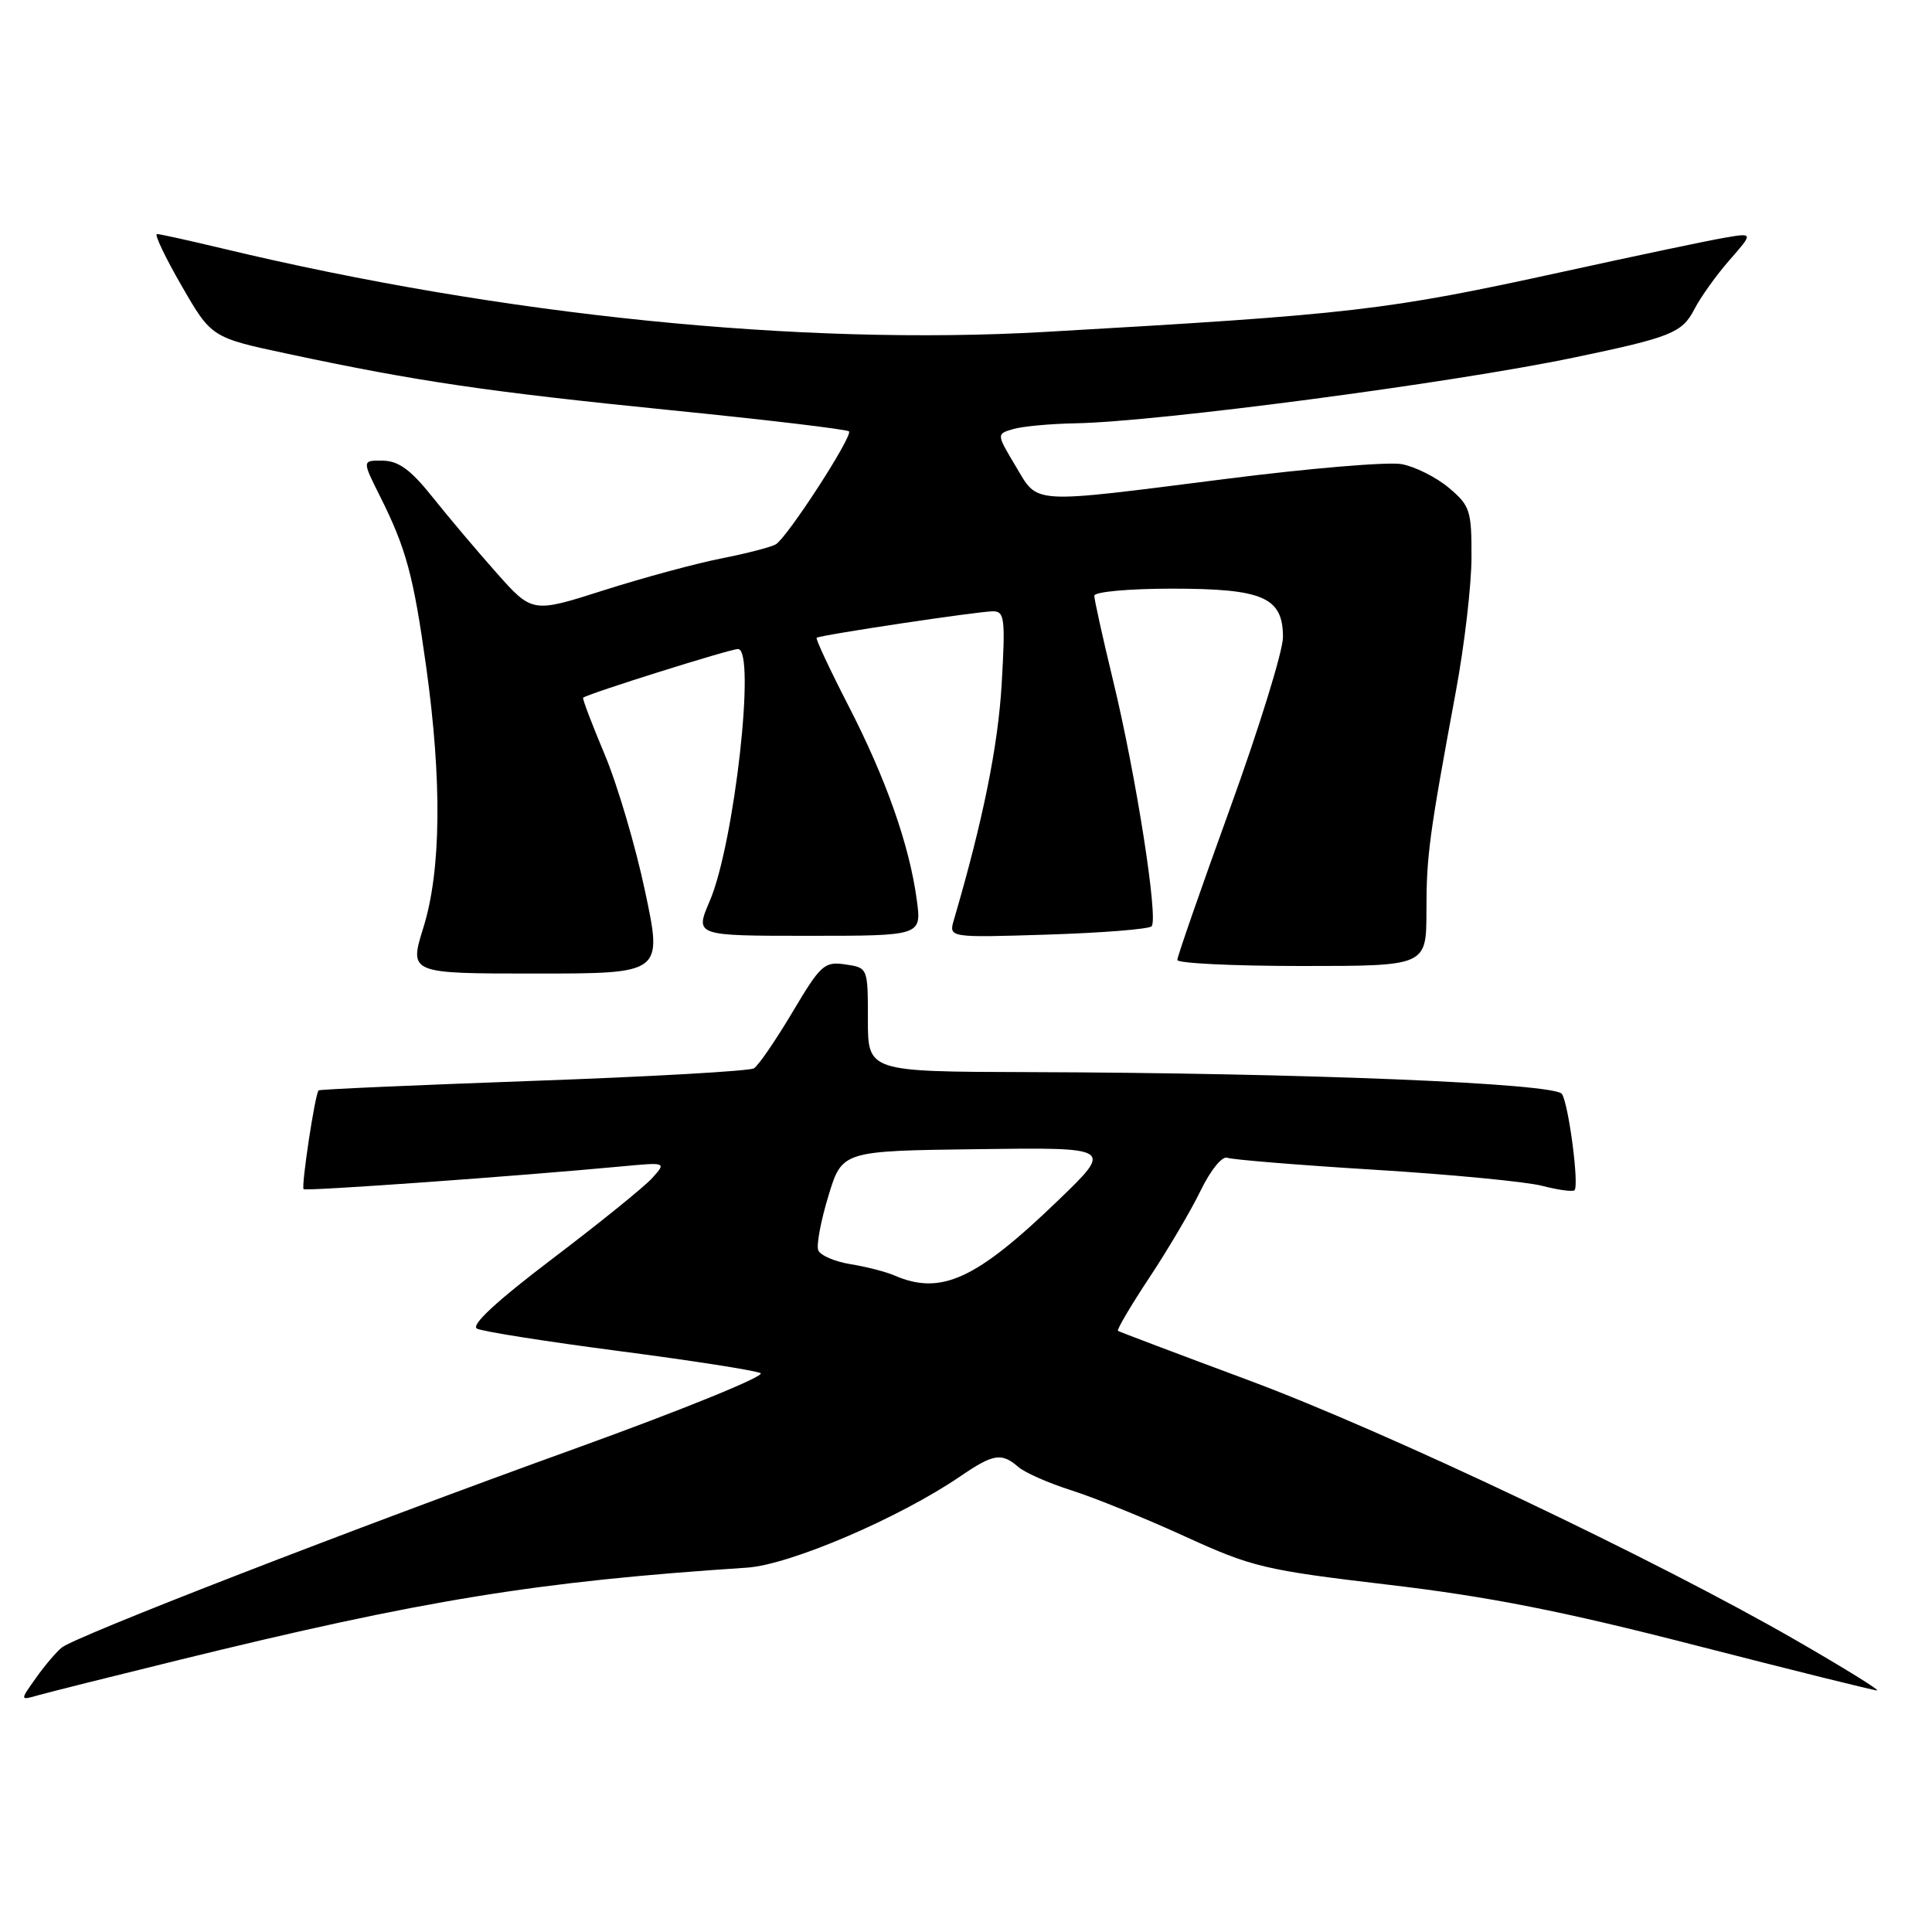 <?xml version="1.0" encoding="UTF-8" standalone="no"?>
<!DOCTYPE svg PUBLIC "-//W3C//DTD SVG 1.1//EN" "http://www.w3.org/Graphics/SVG/1.1/DTD/svg11.dtd" >
<svg xmlns="http://www.w3.org/2000/svg" xmlns:xlink="http://www.w3.org/1999/xlink" version="1.1" viewBox="0 0 256 256">
 <g >
 <path fill="currentColor"
d=" M 23.50 220.01 C 56.08 212.00 71.10 209.56 99.00 207.72 C 104.68 207.34 119.19 201.13 127.29 195.59 C 131.63 192.63 132.72 192.46 134.92 194.37 C 135.79 195.13 138.97 196.53 142.00 197.49 C 145.03 198.45 151.78 201.19 157.00 203.58 C 165.92 207.66 167.57 208.05 184.00 209.99 C 197.29 211.56 207.09 213.49 224.72 218.03 C 237.50 221.31 248.30 224.00 248.72 223.99 C 249.15 223.99 244.32 221.00 238.00 217.36 C 219.44 206.65 183.83 189.74 165.50 182.91 C 156.15 179.43 148.34 176.48 148.14 176.35 C 147.94 176.22 149.81 173.05 152.29 169.30 C 154.77 165.56 157.84 160.35 159.11 157.72 C 160.42 155.03 161.95 153.15 162.62 153.41 C 163.28 153.66 172.07 154.38 182.16 155.00 C 192.25 155.62 202.23 156.58 204.35 157.13 C 206.47 157.68 208.39 157.94 208.63 157.71 C 209.26 157.08 207.87 146.41 206.97 144.96 C 206.10 143.54 172.62 142.17 136.25 142.06 C 115.00 142.00 115.00 142.00 115.00 135.11 C 115.00 128.23 115.00 128.23 112.01 127.79 C 109.23 127.38 108.74 127.83 105.00 134.13 C 102.78 137.85 100.49 141.20 99.90 141.56 C 99.32 141.92 86.16 142.67 70.67 143.22 C 55.18 143.78 42.37 144.34 42.22 144.48 C 41.75 144.89 39.89 157.22 40.23 157.57 C 40.52 157.86 68.36 155.87 82.41 154.55 C 88.31 154.00 88.31 154.00 86.41 156.11 C 85.36 157.27 79.42 162.07 73.20 166.79 C 65.80 172.40 62.35 175.60 63.20 176.05 C 63.92 176.43 72.38 177.76 82.00 179.02 C 91.62 180.27 100.08 181.59 100.78 181.95 C 101.48 182.31 90.46 186.80 76.28 191.92 C 46.92 202.51 10.13 216.77 8.20 218.30 C 7.49 218.86 5.94 220.67 4.77 222.33 C 2.63 225.33 2.63 225.33 5.06 224.63 C 6.40 224.25 14.70 222.17 23.50 220.01 Z  M 85.48 118.12 C 84.22 112.14 81.80 103.95 80.11 99.94 C 78.42 95.92 77.14 92.55 77.27 92.45 C 78.01 91.88 96.73 86.00 97.79 86.00 C 100.20 86.00 97.30 111.81 94.04 119.40 C 92.07 124.00 92.07 124.00 107.10 124.00 C 122.12 124.00 122.12 124.00 121.48 119.25 C 120.51 112.01 117.40 103.18 112.42 93.51 C 109.94 88.69 108.05 84.64 108.21 84.51 C 108.65 84.15 129.62 81.00 131.58 81.00 C 133.12 81.00 133.23 82.00 132.72 90.75 C 132.23 98.94 130.24 108.77 126.40 121.87 C 125.70 124.25 125.70 124.25 138.80 123.84 C 146.01 123.61 152.21 123.12 152.59 122.74 C 153.52 121.81 150.53 102.70 147.47 90.09 C 146.11 84.47 145.00 79.45 145.00 78.94 C 145.00 78.42 149.56 78.00 155.28 78.00 C 167.38 78.00 170.00 79.14 170.00 84.43 C 170.00 86.25 166.85 96.44 163.00 107.07 C 159.15 117.70 156.00 126.76 156.00 127.20 C 156.00 127.64 163.43 128.00 172.50 128.00 C 189.00 128.00 189.00 128.00 189.01 120.75 C 189.01 113.35 189.36 110.79 192.93 91.50 C 194.05 85.45 194.98 77.50 194.98 73.84 C 195.00 67.64 194.79 67.00 191.97 64.63 C 190.30 63.23 187.49 61.82 185.72 61.50 C 183.95 61.17 173.50 62.05 162.50 63.45 C 136.17 66.79 137.64 66.88 134.57 61.75 C 132.03 57.50 132.03 57.50 134.27 56.85 C 135.50 56.49 139.20 56.15 142.50 56.09 C 153.40 55.89 192.28 50.77 208.50 47.39 C 221.41 44.70 222.89 44.11 224.51 40.98 C 225.35 39.35 227.46 36.41 229.19 34.44 C 232.34 30.84 232.34 30.84 228.42 31.52 C 226.26 31.89 216.62 33.92 207.00 36.03 C 183.64 41.14 179.29 41.65 138.50 43.98 C 106.11 45.83 66.64 41.83 29.50 32.93 C 25.10 31.88 21.19 31.01 20.80 31.01 C 20.42 31.00 21.88 34.09 24.06 37.86 C 28.02 44.73 28.02 44.73 38.21 46.90 C 55.35 50.55 64.56 51.90 88.76 54.34 C 101.55 55.62 112.23 56.89 112.49 57.16 C 113.06 57.73 104.38 71.14 102.81 72.12 C 102.20 72.49 98.96 73.33 95.61 73.99 C 92.25 74.65 85.23 76.55 80.02 78.21 C 70.53 81.24 70.53 81.24 65.76 75.87 C 63.14 72.92 59.31 68.38 57.25 65.79 C 54.43 62.26 52.81 61.07 50.73 61.04 C 47.97 61.00 47.97 61.00 50.35 65.75 C 53.82 72.68 54.79 76.26 56.48 88.42 C 58.58 103.51 58.45 115.38 56.10 122.91 C 54.21 129.00 54.21 129.00 71.00 129.00 C 87.79 129.00 87.79 129.00 85.48 118.12 Z  M 118.50 169.00 C 117.40 168.52 114.79 167.85 112.70 167.51 C 110.61 167.17 108.68 166.34 108.42 165.66 C 108.16 164.98 108.77 161.74 109.77 158.46 C 111.58 152.50 111.58 152.50 129.54 152.27 C 147.50 152.03 147.50 152.03 140.22 159.05 C 129.32 169.56 124.69 171.68 118.50 169.00 Z "/>
</g>
</svg>